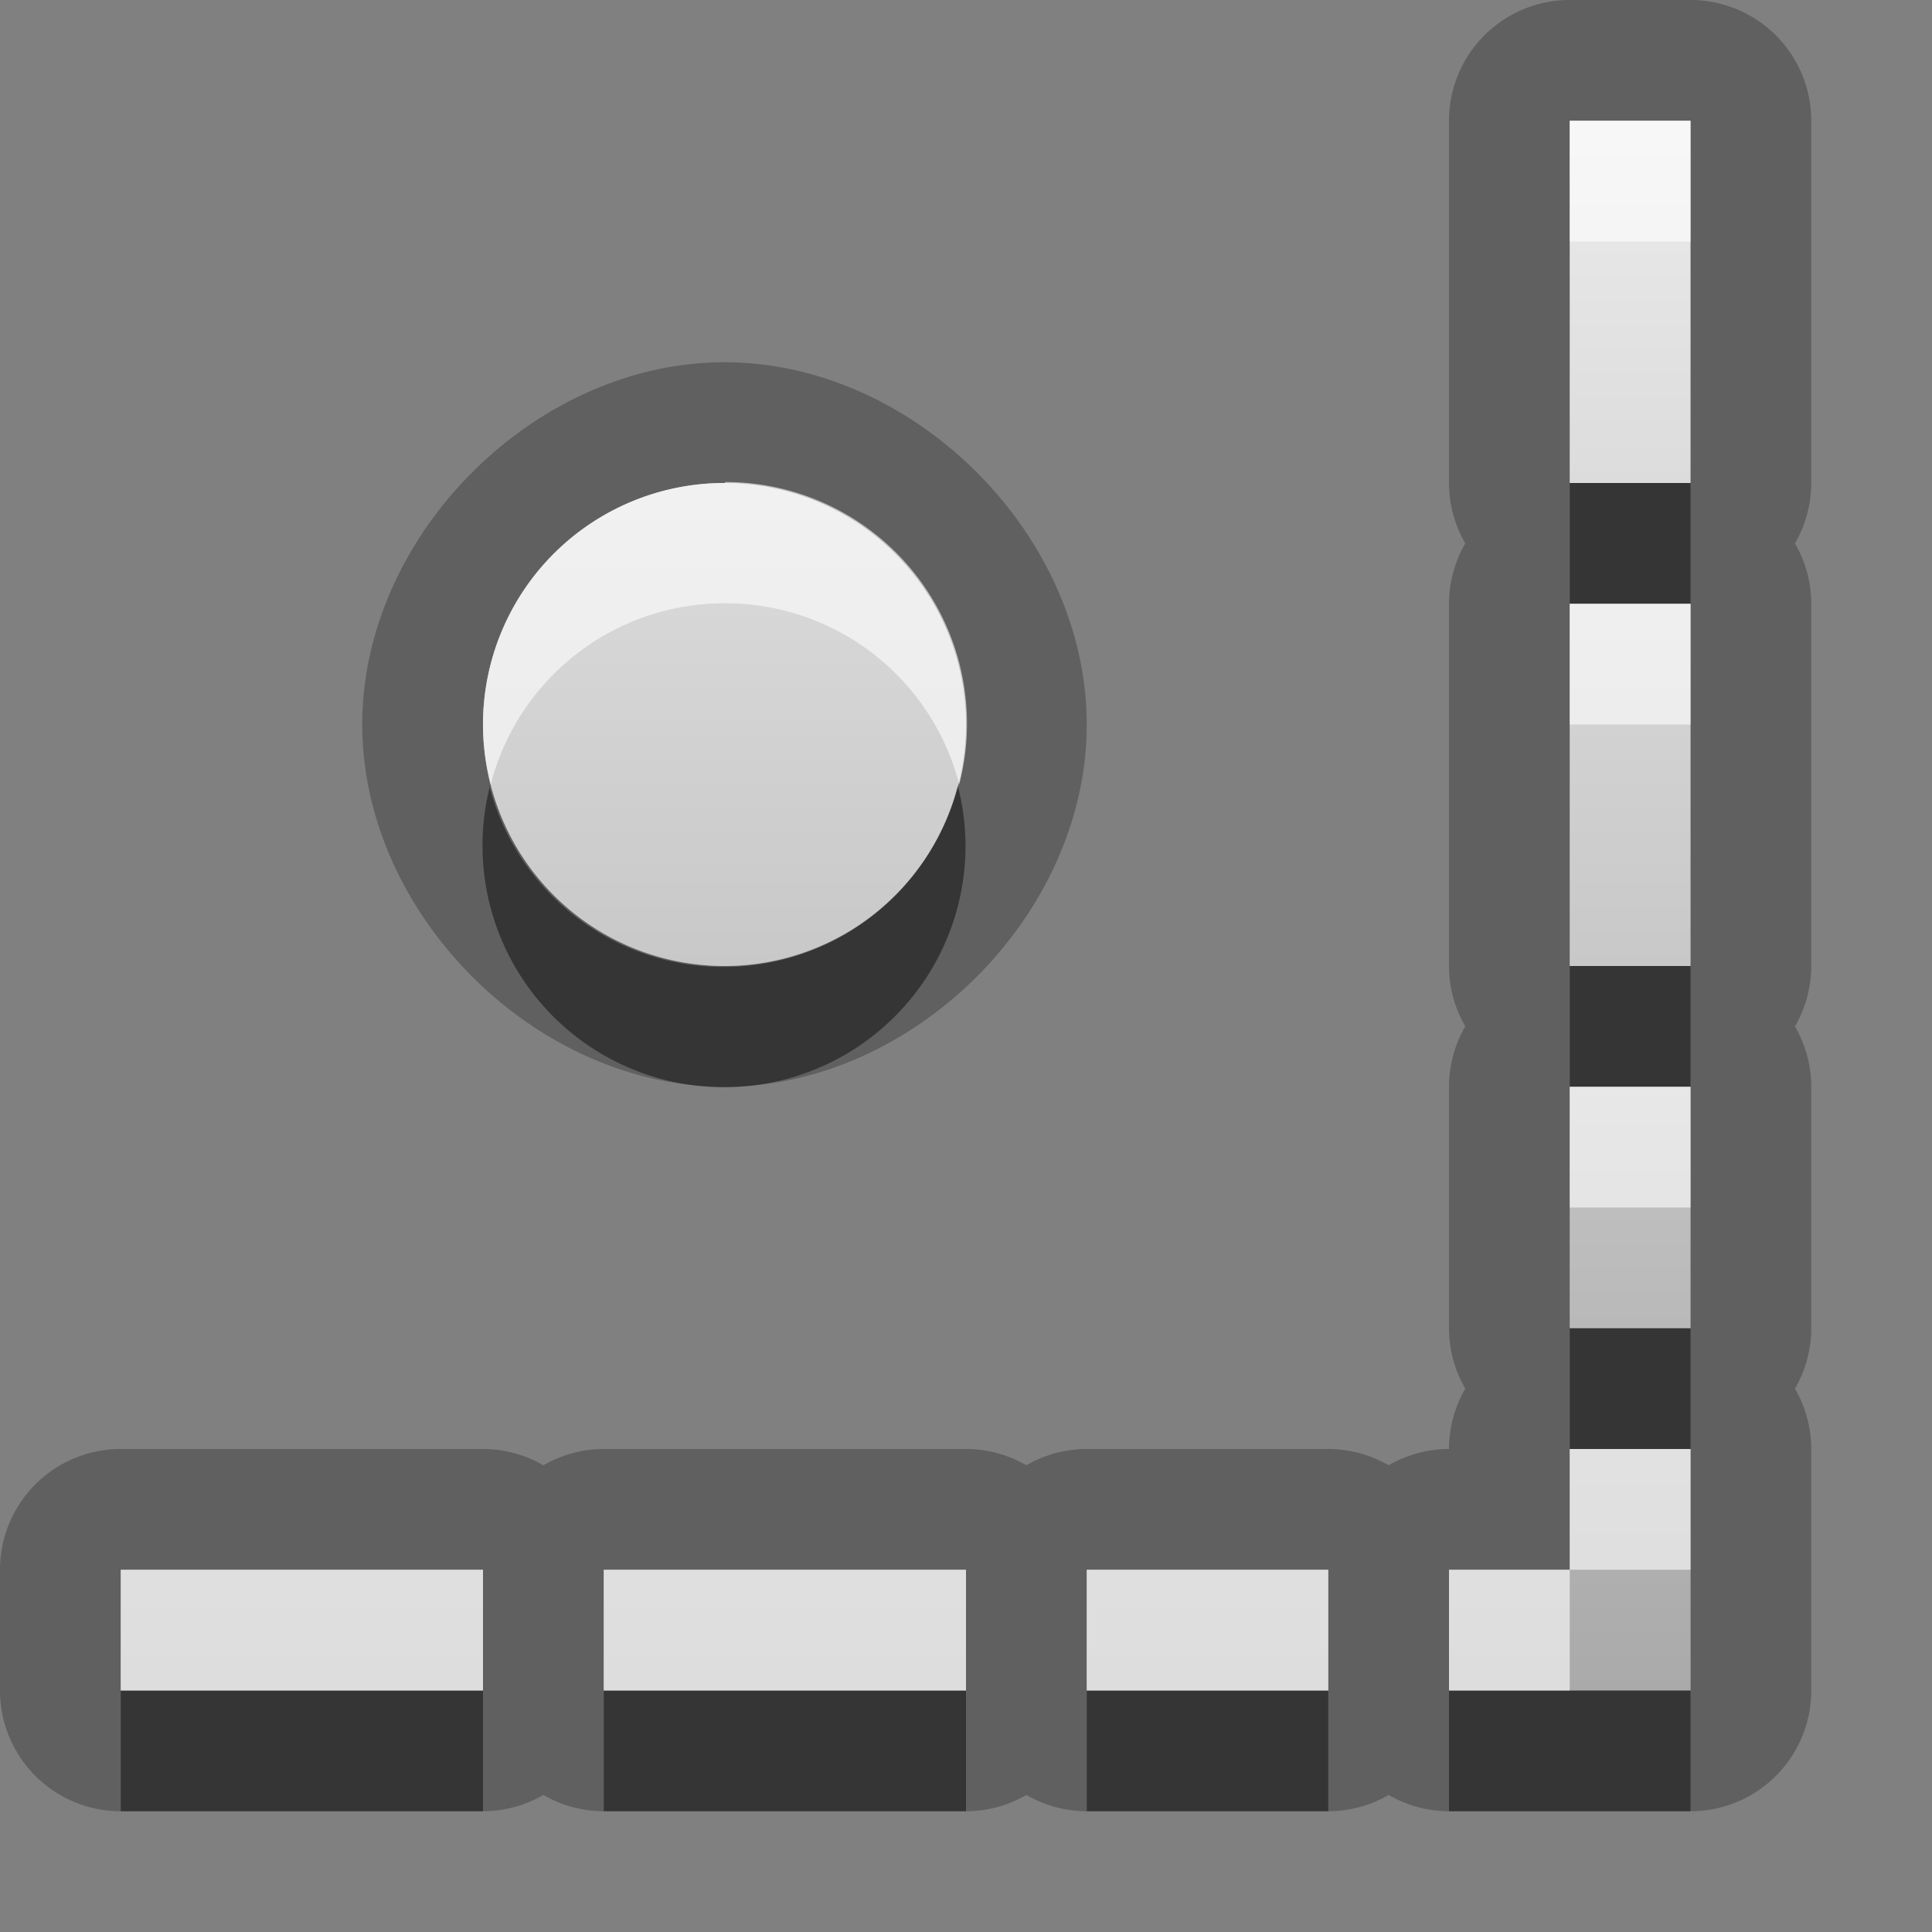 <?xml version="1.0" encoding="UTF-8"?>
<svg width="16" height="16" version="1.1" xmlns="http://www.w3.org/2000/svg">
 <rect width="100%" height="100%" fill="#808080" stroke="none"/>
 <defs>
  <linearGradient id="gr0" x1="8" x2="8" y1="1" y2="14" gradientUnits="userSpaceOnUse">
   <stop stop-color="#ebebeb" offset="0"/>
   <stop stop-color="#aaa" offset="1"/>
  </linearGradient>
 </defs>
 <path d="m13 0a1 1 0 0 0-1 1v3a1 1 0 0 0 0.135 0.5 1 1 0 0 0-0.135 0.5v3a1 1 0 0 0 0.135 0.5 1 1 0 0 0-0.135 0.5v2a1 1 0 0 0 0.135 0.5 1 1 0 0 0-0.135 0.5 1 1 0 0 0-0.5 0.135 1 1 0 0 0-0.5-0.135h-2a1 1 0 0 0-0.5 0.135 1 1 0 0 0-0.5-0.135h-3a1 1 0 0 0-0.5 0.135 1 1 0 0 0-0.5-0.135h-3a1 1 0 0 0-1 1v1a1 1 0 0 0 1 1h3a1 1 0 0 0 0.5-0.135 1 1 0 0 0 0.5 0.135h3a1 1 0 0 0 0.5-0.135 1 1 0 0 0 0.5 0.135h2a1 1 0 0 0 0.5-0.135 1 1 0 0 0 0.5 0.135h2a1 1 0 0 0 1-1v-2a1 1 0 0 0-0.135-0.5 1 1 0 0 0 0.135-0.5v-2a1 1 0 0 0-0.135-0.5 1 1 0 0 0 0.135-0.5v-3a1 1 0 0 0-0.135-0.5 1 1 0 0 0 0.135-0.5v-3a1 1 0 0 0-1-1h-1zm0 1h1v3h-1v-3zm-7 2c-1.57 0-3 1.43-3 3s1.43 3 3 3 3-1.43 3-3-1.43-3-3-3zm0 1a2 2 0 0 1 2 2 2 2 0 0 1-2 2 2 2 0 0 1-2-2 2 2 0 0 1 2-2zm7 1h1v3h-1v-3zm0 4h1v2h-1v-2zm0 3h1v2h-2v-1h1v-1zm-12 1h3v1h-3v-1zm4 0h3v1h-3v-1zm4 0h2v1h-2v-1z" opacity=".25"/>
 <path d="m13 1v3h1v-3h-1zm-7 3a2 2 0 0 0-2 2 2 2 0 0 0 2 2 2 2 0 0 0 2-2 2 2 0 0 0-2-2zm7 1v3h1v-3h-1zm0 4v2h1v-2h-1zm0 3v1h-1v1h2v-2h-1zm-12 1v1h3v-1h-3zm4 0v1h3v-1h-3zm4 0v1h2v-1h-2z" fill="url(#gr0)"/>
 <path d="m13 4v1h1v-1h-1zm-8.94 2.5a2 2 0 0 0-0.064 0.504 2 2 0 0 0 2 2 2 2 0 0 0 2-2 2 2 0 0 0-0.064-0.496 2 2 0 0 1-1.94 1.5 2 2 0 0 1-1.94-1.5zm8.94 1.5v1h1v-1h-1zm0 3v1h1v-1h-1zm-12 3v1h3v-1h-3zm4 0v1h3v-1h-3zm4 0v1h2v-1h-2zm3 0v1h2v-1h-2z" opacity=".45"/>
 <path d="m13 1v1h1v-1h-1zm-7 3a2 2 0 0 0-2 2 2 2 0 0 0 0.064 0.496 2 2 0 0 1 1.94-1.5 2 2 0 0 1 1.94 1.5 2 2 0 0 0 0.064-0.504 2 2 0 0 0-2-2zm7 1v1h1v-1h-1zm0 4v1h1v-1h-1zm0 3v1h1v-1h-1zm0 1h-1v1h1v-1zm-12 0v1h3v-1h-3zm4 0v1h3v-1h-3zm4 0v1h2v-1h-2z" fill="#fff" opacity=".6"/>
</svg>
